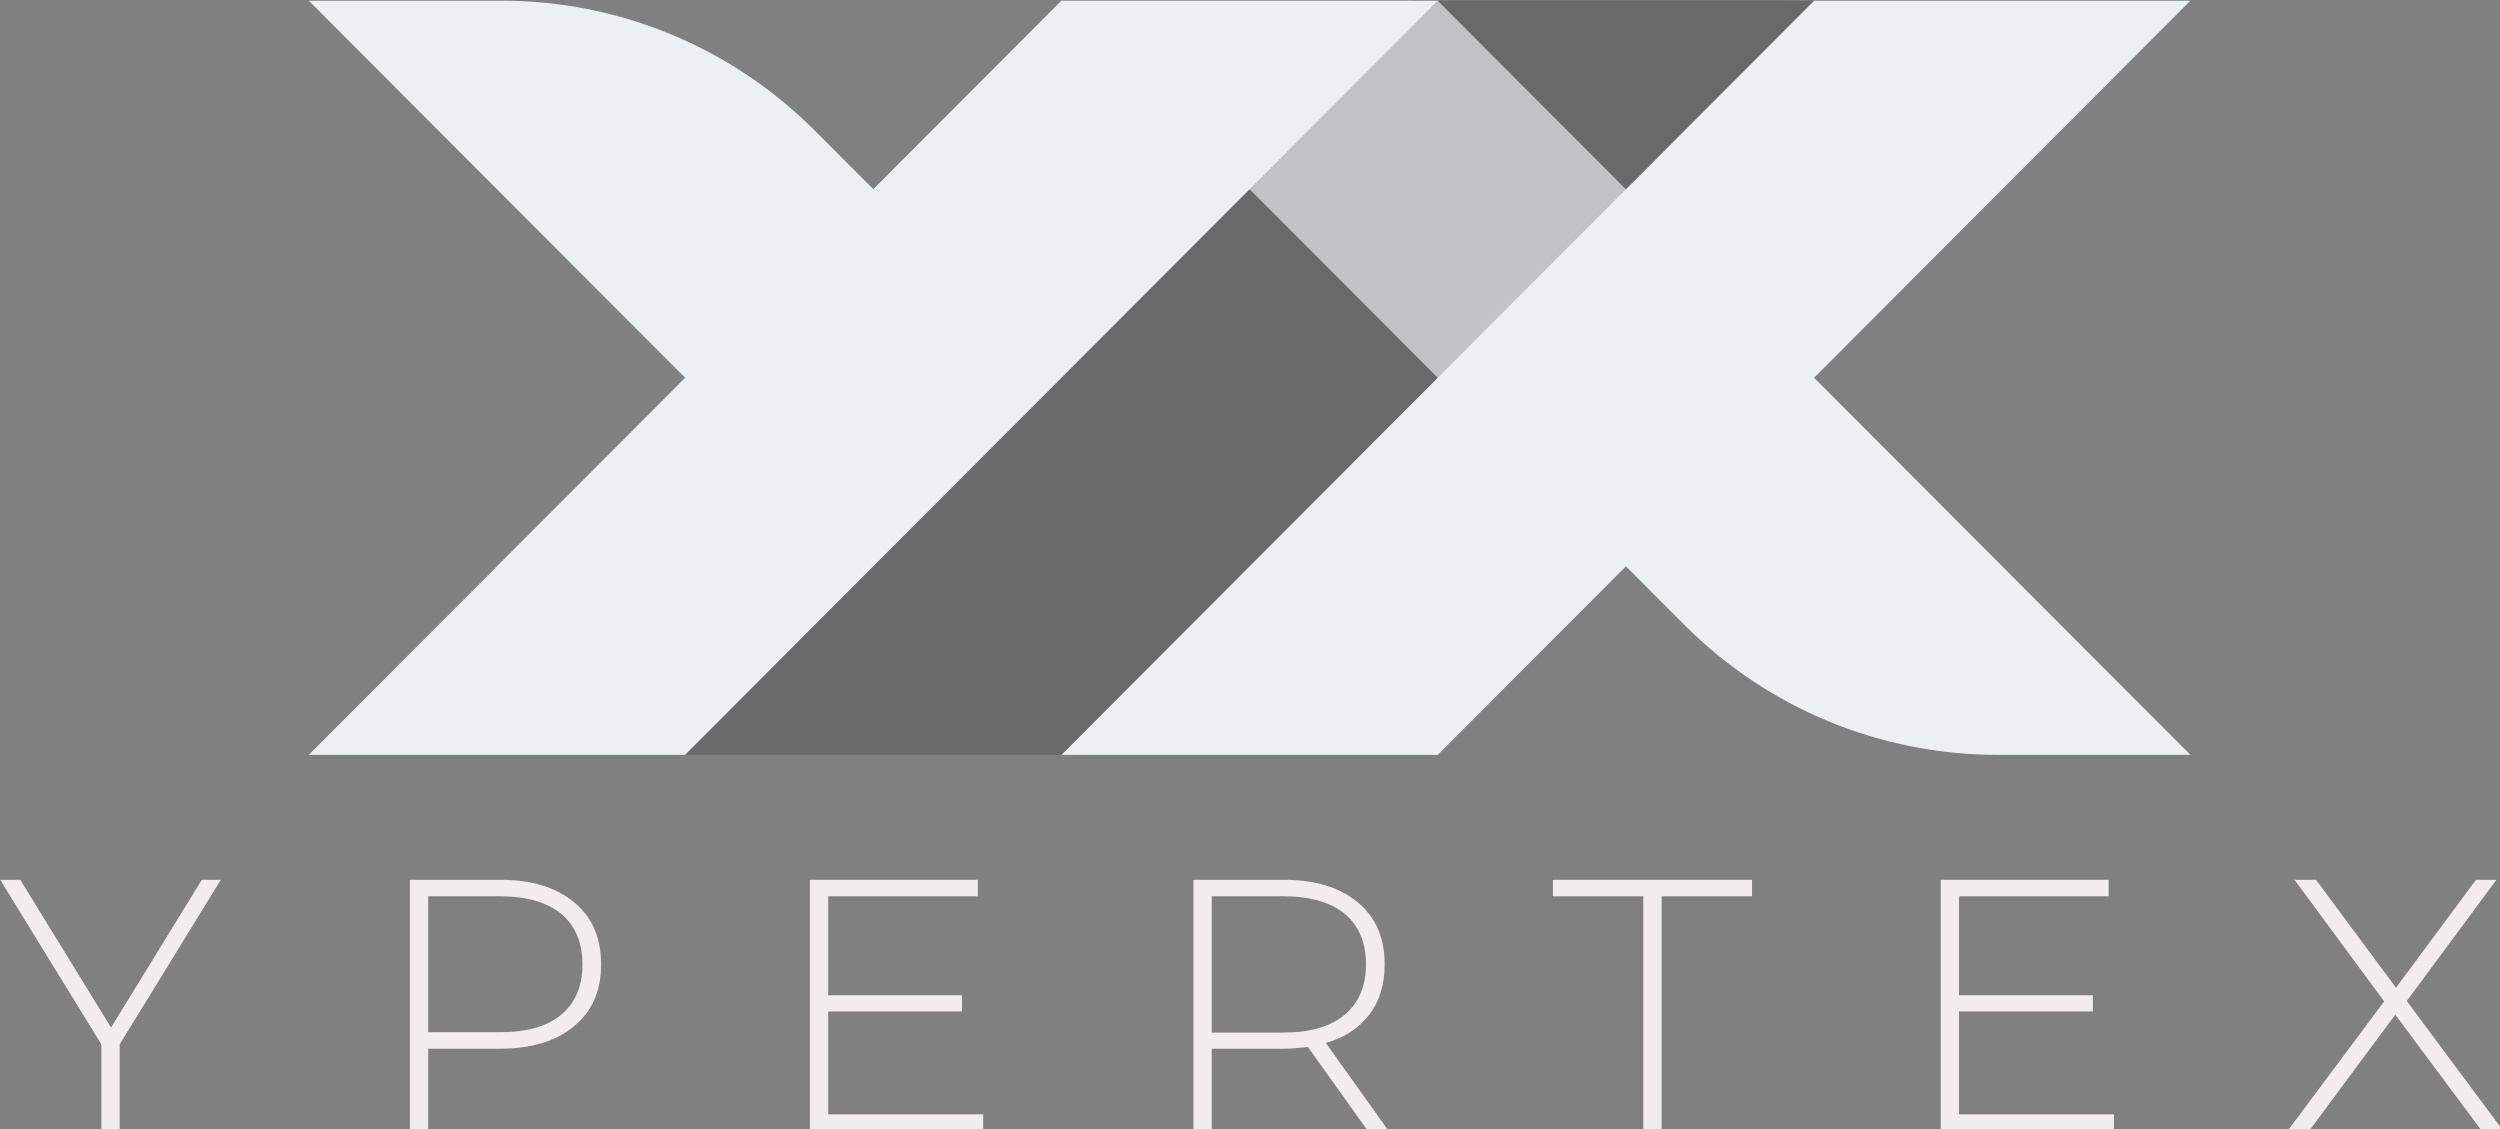 <svg width="100%" height="100%" viewBox="0 0 797 360" version="1.1" xmlns="http://www.w3.org/2000/svg" xmlns:xlink="http://www.w3.org/1999/xlink" xml:space="preserve" xmlns:serif="http://www.serif.com/" style="fill-rule:evenodd;clip-rule:evenodd;stroke-linejoin:round;stroke-miterlimit:2;">
    <rect x="0" y="0" width="797" height="360" fill="#808080" stroke="none"/>
    <g transform="matrix(1,0,0,1,-3.97904e-13,-80)">
        <g id="Unprotected-white-logo-on-primary-color-background" serif:id="Unprotected white logo on primary color background" transform="matrix(2.042,0,0,1.812,69.744,91.339)">
            <rect x="-34.159" y="-6.258" width="390.352" height="198.696" style="fill:none;"/>
            <clipPath id="_clip1">
                <rect x="-34.159" y="-6.258" width="390.352" height="198.696"/>
            </clipPath>
            <g clip-path="url(#_clip1)">
                <g transform="matrix(2.04,0,0,2.035,-167.499,-85.853)">
                    <g transform="matrix(0.144,0,0,0.163,74.597,6.578)">
                        <g transform="matrix(1,-5.55112e-17,5.55112e-17,1,-7.97153e-14,99.976)">
                            <path d="M100,500L300,300L100,100L202.668,100C264.989,100 324.758,124.755 368.828,168.82C386.187,186.177 400,199.988 400,199.988L500,99.976L699.976,100L800,200.024L900,100L1100,100L900,300L1100,500L997.34,500C935.014,500 875.241,475.241 831.17,431.17C813.812,413.812 800,400 800,400L700,500L500,500L700,300L600,200.024L300,500L100,500Z" style="fill:rgb(237,240,241);"/>
                        </g>
                        <path d="M500,599.976L900,199.976L700,199.953L300,599.976L500,599.976Z" style="fill:rgb(14,17,18);fill-opacity:0.2;"/>
                    </g>
                    <g transform="matrix(0.286,0,0,0.323,45.324,-24.991)">
                        <g transform="matrix(96,0,0,96,69.643,501.153)">
                            <path d="M0.338,-0.241L0.338,0L0.287,0L0.287,-0.241L0.005,-0.7L0.061,-0.7L0.314,-0.288L0.567,-0.7L0.62,-0.7L0.338,-0.241Z" style="fill:rgb(241,237,238);fill-rule:nonzero;"/>
                        </g>
                        <g transform="matrix(96,0,0,96,168.043,501.153)">
                            <path d="M0.373,-0.7C0.461,-0.7 0.53,-0.679 0.58,-0.637C0.63,-0.596 0.655,-0.538 0.655,-0.464C0.655,-0.391 0.63,-0.333 0.58,-0.292C0.53,-0.25 0.461,-0.229 0.373,-0.229L0.173,-0.229L0.173,0L0.122,0L0.122,-0.7L0.373,-0.7ZM0.373,-0.275C0.448,-0.275 0.505,-0.291 0.544,-0.324C0.583,-0.357 0.603,-0.403 0.603,-0.464C0.603,-0.525 0.583,-0.572 0.544,-0.605C0.505,-0.637 0.448,-0.654 0.373,-0.654L0.173,-0.654L0.173,-0.275L0.373,-0.275Z" style="fill:rgb(241,237,238);fill-rule:nonzero;"/>
                        </g>
                        <g transform="matrix(96,0,0,96,275.083,501.153)">
                            <path d="M0.605,-0.046L0.605,0L0.122,0L0.122,-0.7L0.59,-0.7L0.59,-0.654L0.173,-0.654L0.173,-0.378L0.546,-0.378L0.546,-0.333L0.173,-0.333L0.173,-0.046L0.605,-0.046Z" style="fill:rgb(241,237,238);fill-rule:nonzero;"/>
                        </g>
                        <g transform="matrix(96,0,0,96,377.707,501.153)">
                            <path d="M0.608,0L0.441,-0.234C0.416,-0.231 0.394,-0.229 0.373,-0.229L0.173,-0.229L0.173,0L0.122,0L0.122,-0.7L0.373,-0.7C0.461,-0.7 0.53,-0.679 0.58,-0.637C0.63,-0.596 0.655,-0.538 0.655,-0.464C0.655,-0.409 0.641,-0.362 0.613,-0.325C0.584,-0.287 0.544,-0.26 0.491,-0.245L0.666,0L0.608,0ZM0.373,-0.274C0.448,-0.274 0.505,-0.291 0.544,-0.324C0.583,-0.357 0.603,-0.403 0.603,-0.464C0.603,-0.525 0.583,-0.572 0.544,-0.605C0.505,-0.637 0.448,-0.654 0.373,-0.654L0.173,-0.654L0.173,-0.274L0.373,-0.274Z" style="fill:rgb(241,237,238);fill-rule:nonzero;"/>
                        </g>
                        <g transform="matrix(96,0,0,96,485.227,501.153)">
                            <path d="M0.256,-0.654L0.004,-0.654L0.004,-0.7L0.559,-0.7L0.559,-0.654L0.307,-0.654L0.307,0L0.256,0L0.256,-0.654Z" style="fill:rgb(241,237,238);fill-rule:nonzero;"/>
                        </g>
                        <g transform="matrix(96,0,0,96,577.675,501.153)">
                            <path d="M0.605,-0.046L0.605,0L0.122,0L0.122,-0.7L0.59,-0.7L0.59,-0.654L0.173,-0.654L0.173,-0.378L0.546,-0.378L0.546,-0.333L0.173,-0.333L0.173,-0.046L0.605,-0.046Z" style="fill:rgb(241,237,238);fill-rule:nonzero;"/>
                        </g>
                        <g transform="matrix(96,0,0,96,680.299,501.153)">
                            <path d="M0.561,0L0.32,-0.324L0.08,0L0.02,0L0.289,-0.361L0.039,-0.7L0.099,-0.7L0.322,-0.399L0.545,-0.7L0.602,-0.7L0.352,-0.362L0.621,0L0.561,0Z" style="fill:rgb(241,237,238);fill-rule:nonzero;"/>
                        </g>
                    </g>
                </g>
            </g>
        </g>
    </g>
</svg>
